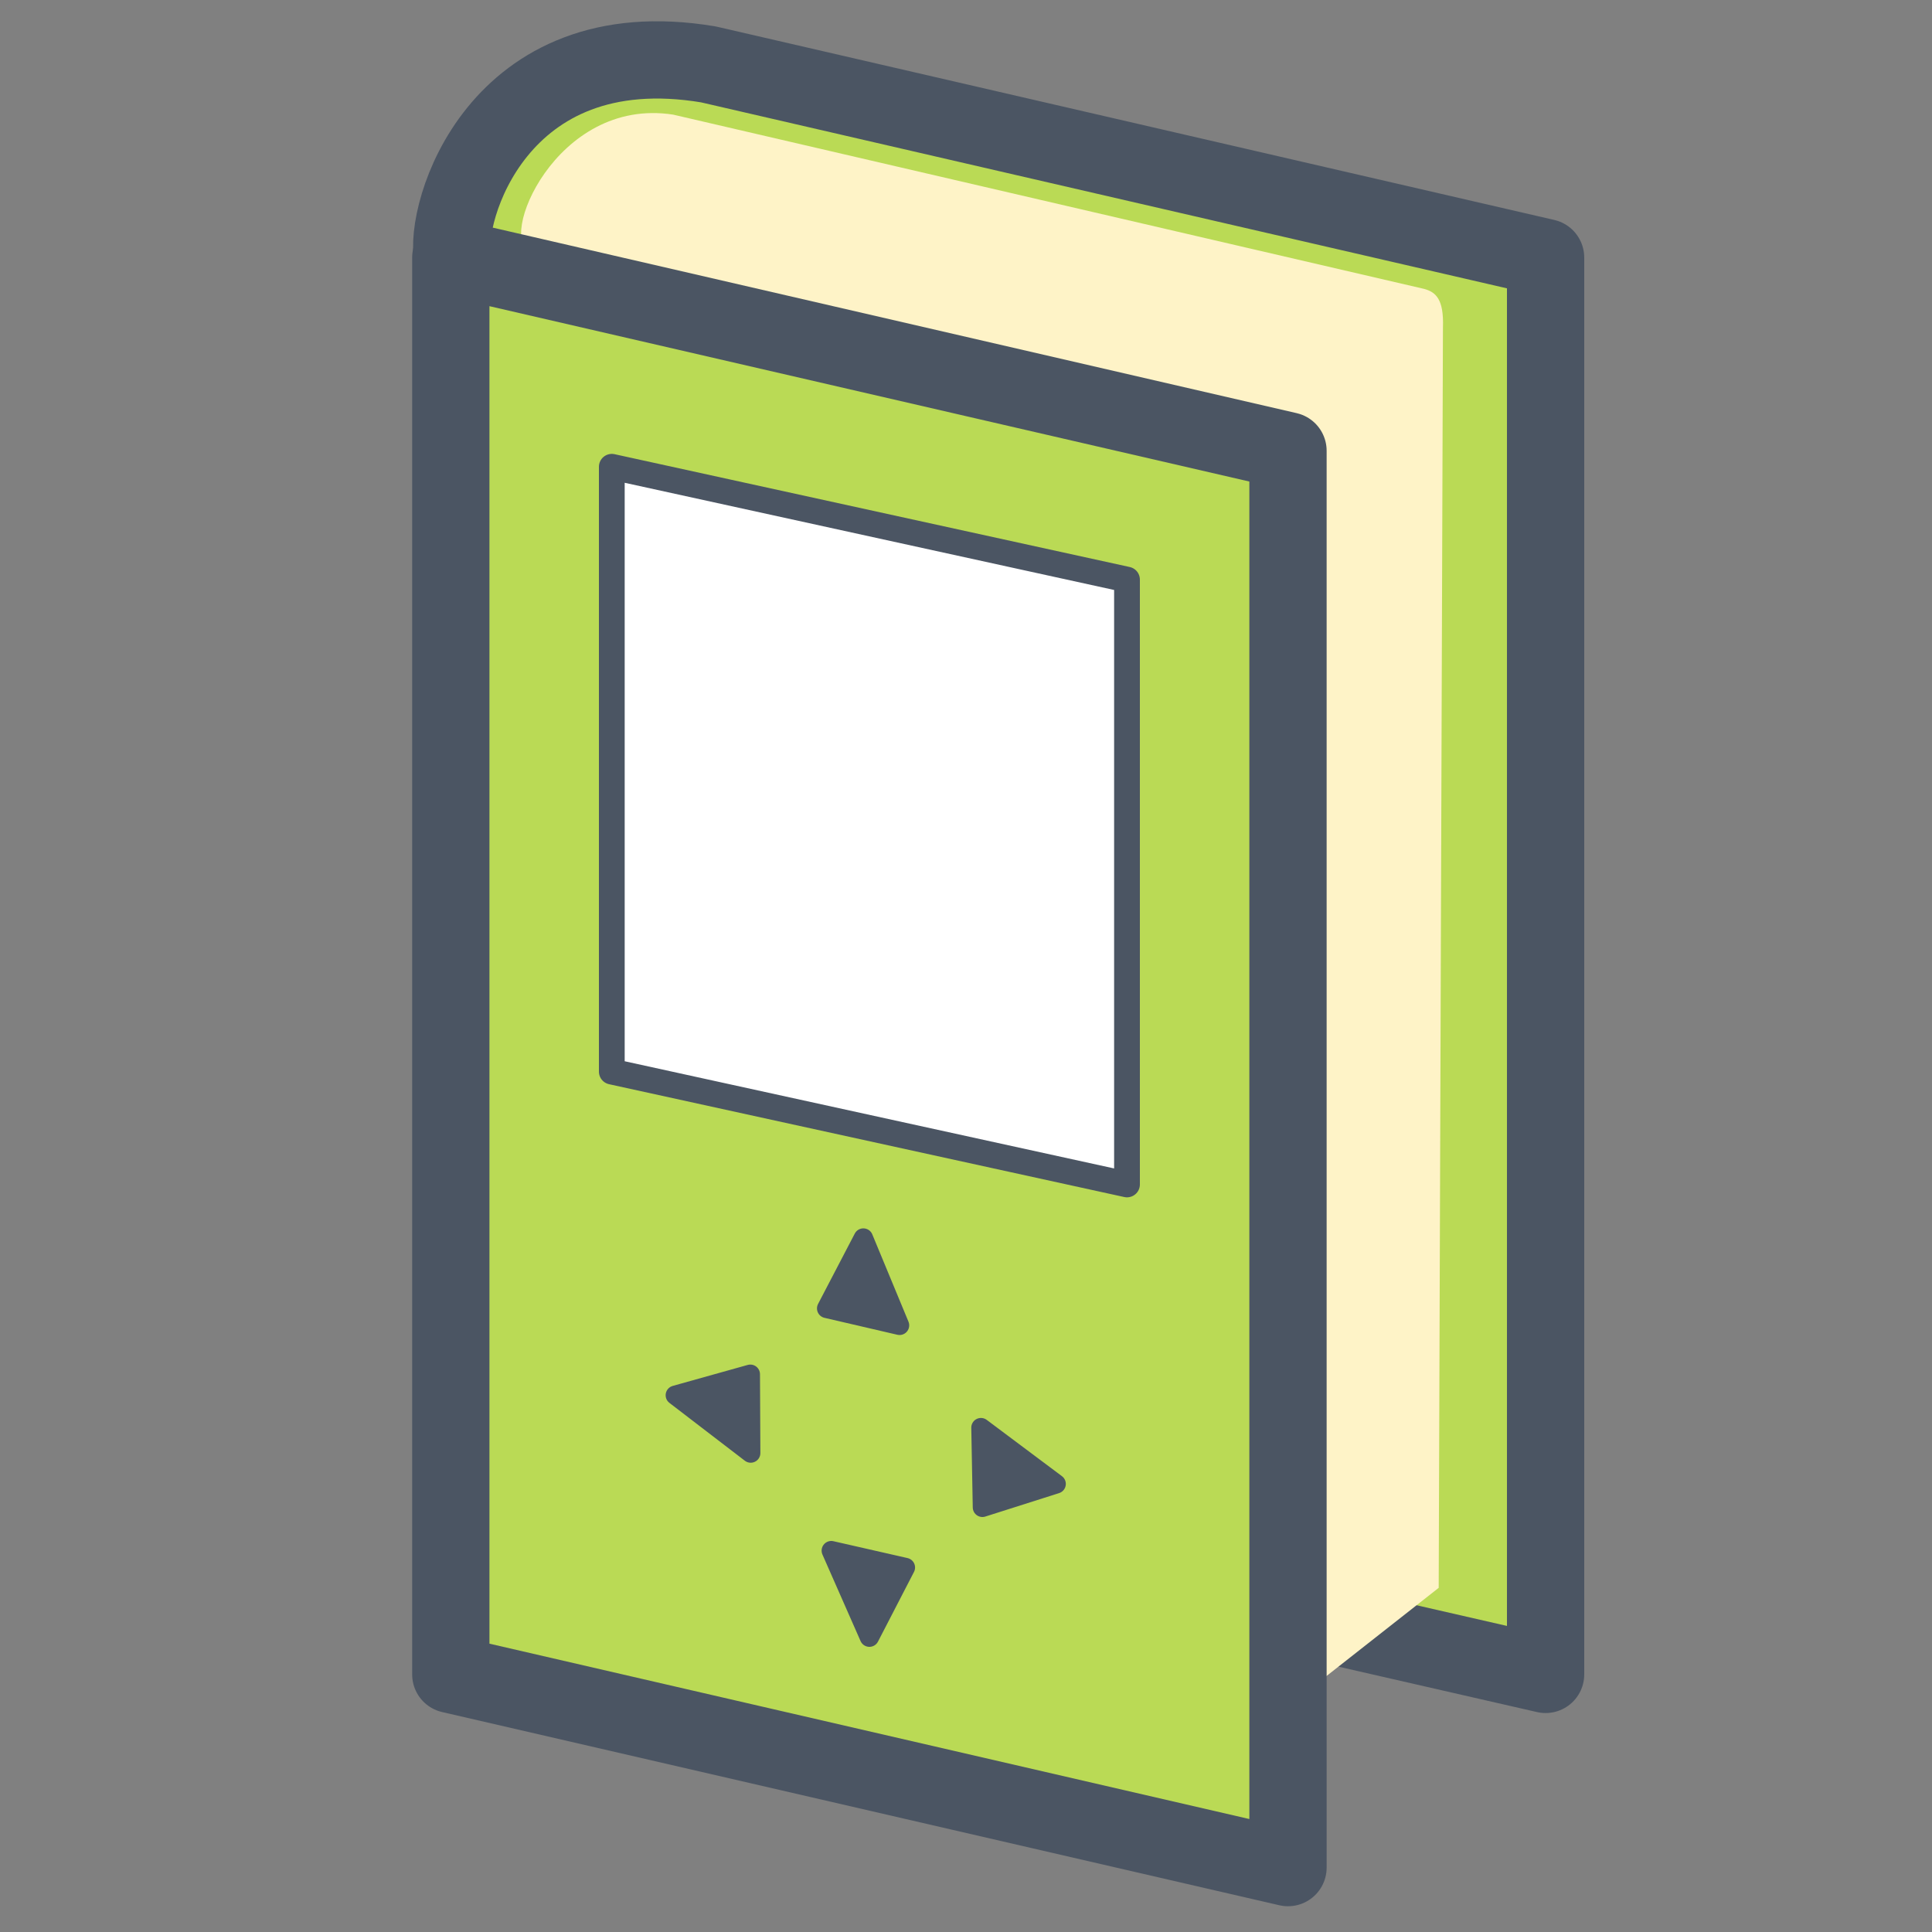<svg viewBox="0 0 300 300" xmlns="http://www.w3.org/2000/svg" stroke="currentColor" fill="none" stroke-linejoin="round" stroke-linecap="round"><rect x="0" y="0" width="300" height="300" fill="#808080" stroke="none"/><path d="M102.81 9.81s87.81 21.28 138.77 31.25c.9 71.79.68 143.59-.67 215.38l-41.13-10.07-1.22-176.22L72.47 39.71c-.82-.27-1.73-30.35 30.34-29.9z" fill="#bada55" stroke="none"/><path d="M70.3 40C68.84 33.47 77 4.47 110 10l130 30v220L79.69 223.33" stroke-width="12" stroke="#4b5563"/><path d="M82.47 38.88c-5.41-1.03 3.69-23.92 22.06-21.08l116.61 27.06c1.8.49 3.08 1.58 2.92 5.99l-.66 195.71-23.87 18.76-.96-199.95-116.1-26.49z" fill="#fef3c7" stroke="none"/><path d="M70 40l130 30v220L70 260V40z" stroke-width="12" stroke="#4b5563" fill="#bada55"/><path d="M95 72.48v93.92l80 17.52V90L95 72.48z" stroke-width="4" stroke="#4b5563" fill="#fff"/><g stroke-width="3" stroke="#4b5563" fill="#4b5563"><path d="M128.36 203.17l5.7-10.93 5.62 13.56zM152.32 221.68l11.68 8.74-11.45 3.64zM129.08 240.78l11.51 2.62-5.59 10.82-5.92-13.44zM116.57 225.63l-11.71-8.98 11.65-3.26z"/></g></svg>